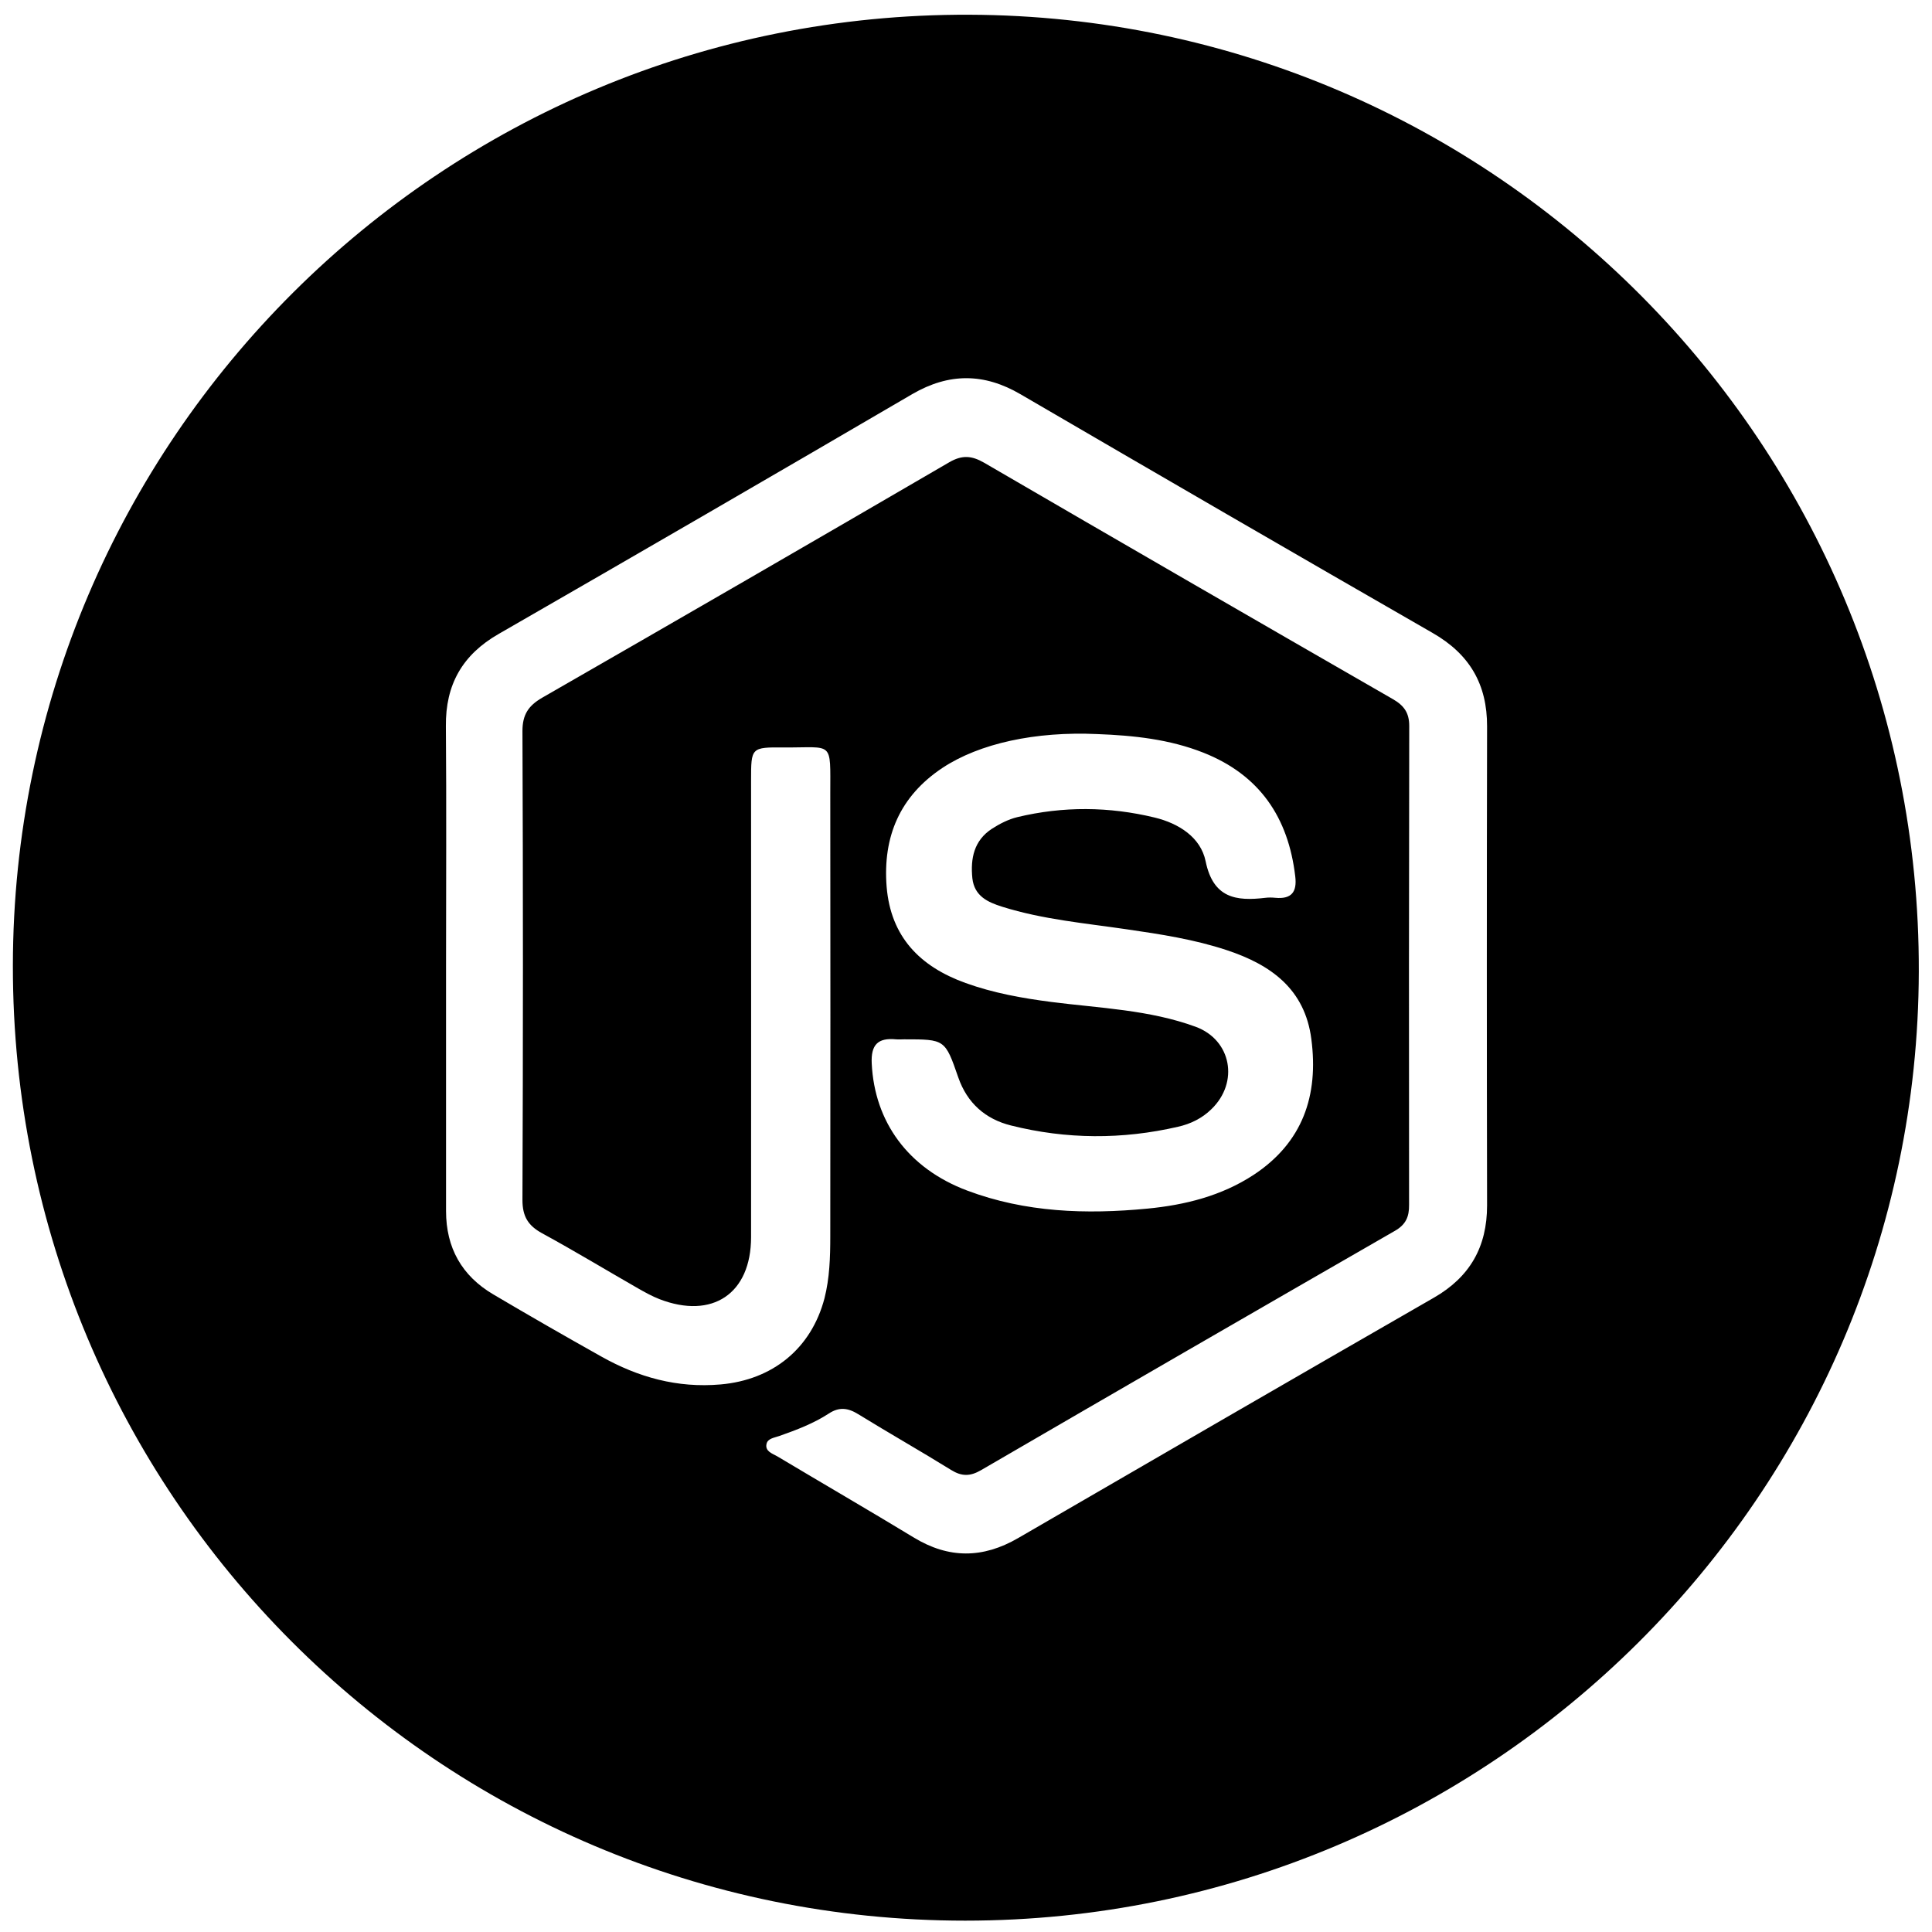 <?xml version="1.0" encoding="utf-8"?>
<!-- Generator: Adobe Illustrator 16.0.0, SVG Export Plug-In . SVG Version: 6.00 Build 0)  -->
<!DOCTYPE svg PUBLIC "-//W3C//DTD SVG 1.1//EN" "http://www.w3.org/Graphics/SVG/1.1/DTD/svg11.dtd">
<svg version="1.1" id="Solid" xmlns="http://www.w3.org/2000/svg" xmlns:xlink="http://www.w3.org/1999/xlink" x="0px" y="0px"
	 width="24px" height="24px" viewBox="0 0 24 24" enable-background="new 0 0 24 24" xml:space="preserve">
<path d="M11.99,23.859c-6.545,0-11.836-5.304-11.83-11.864C0.166,5.472,5.479,0.158,12.043,0.183
	c6.531,0.025,11.811,5.344,11.793,11.886C23.82,18.57,18.516,23.859,11.99,23.859z M5.541,11.996c0,1.017,0,2.033,0,3.049
	c0,0.455,0.195,0.803,0.586,1.034c0.443,0.262,0.891,0.519,1.342,0.772c0.459,0.258,0.945,0.394,1.482,0.347
	c0.646-0.056,1.127-0.445,1.291-1.07c0.064-0.252,0.072-0.51,0.072-0.769c0.002-1.833,0.002-3.667,0-5.5
	c0-0.668,0.043-0.569-0.574-0.574c-0.41-0.003-0.41,0-0.41,0.409c0,1.892,0.002,3.783,0,5.674c0,0.702-0.48,1.025-1.139,0.77
	c-0.092-0.036-0.18-0.085-0.266-0.134c-0.398-0.228-0.789-0.465-1.191-0.684c-0.174-0.095-0.244-0.209-0.244-0.414
	c0.008-1.941,0.008-3.883,0-5.824c0-0.205,0.074-0.315,0.244-0.414c1.689-0.97,3.375-1.945,5.057-2.925
	c0.16-0.093,0.279-0.084,0.434,0.005c1.689,0.983,3.383,1.962,5.078,2.937c0.137,0.079,0.203,0.168,0.203,0.333
	c-0.004,1.983-0.004,3.966-0.002,5.949c0.002,0.148-0.041,0.246-0.176,0.323c-1.717,0.988-3.432,1.979-5.143,2.974
	c-0.133,0.077-0.238,0.078-0.369-0.003c-0.381-0.236-0.773-0.458-1.154-0.693c-0.129-0.08-0.238-0.093-0.367-0.008
	c-0.189,0.123-0.4,0.203-0.613,0.278c-0.061,0.022-0.146,0.03-0.16,0.099c-0.021,0.092,0.074,0.12,0.135,0.155
	c0.564,0.337,1.133,0.667,1.695,1.008c0.434,0.264,0.857,0.261,1.295,0.007c1.721-0.999,3.441-1.995,5.166-2.987
	c0.447-0.257,0.66-0.631,0.66-1.146c-0.004-1.983-0.004-3.966,0-5.949c0.002-0.524-0.217-0.899-0.676-1.162
	c-1.709-0.982-3.416-1.972-5.119-2.965c-0.453-0.265-0.889-0.267-1.344-0.003C9.623,5.895,7.91,6.888,6.193,7.876
	c-0.449,0.258-0.66,0.629-0.654,1.146C5.547,10.013,5.541,11.004,5.541,11.996z M13.631,9.119c-0.768-0.035-1.461,0.115-1.922,0.419
	c-0.529,0.351-0.744,0.853-0.695,1.477c0.051,0.623,0.414,0.992,0.98,1.196c0.346,0.125,0.705,0.189,1.068,0.236
	c0.602,0.077,1.215,0.097,1.791,0.308c0.445,0.164,0.541,0.691,0.195,1.024c-0.115,0.113-0.258,0.183-0.414,0.218
	c-0.693,0.16-1.387,0.157-2.076-0.016c-0.316-0.079-0.543-0.277-0.654-0.597c-0.164-0.474-0.166-0.473-0.672-0.473
	c-0.033,0-0.068,0.003-0.102,0c-0.221-0.021-0.313,0.063-0.301,0.301c0.035,0.724,0.451,1.301,1.184,1.577
	c0.725,0.273,1.479,0.298,2.24,0.225c0.467-0.045,0.918-0.157,1.318-0.418c0.611-0.402,0.811-0.985,0.719-1.688
	c-0.08-0.623-0.504-0.924-1.051-1.105c-0.404-0.134-0.824-0.198-1.244-0.259c-0.518-0.076-1.041-0.122-1.545-0.28
	c-0.178-0.056-0.346-0.131-0.371-0.354c-0.025-0.248,0.021-0.469,0.242-0.614c0.098-0.063,0.205-0.118,0.316-0.145
	c0.568-0.137,1.141-0.132,1.707,0.005c0.297,0.072,0.572,0.244,0.633,0.544c0.094,0.457,0.377,0.497,0.742,0.453
	c0.041-0.005,0.084-0.004,0.125,0c0.199,0.018,0.27-0.071,0.246-0.267c-0.086-0.732-0.443-1.26-1.141-1.536
	C14.527,9.183,14.082,9.136,13.631,9.119z"/>
</svg>
